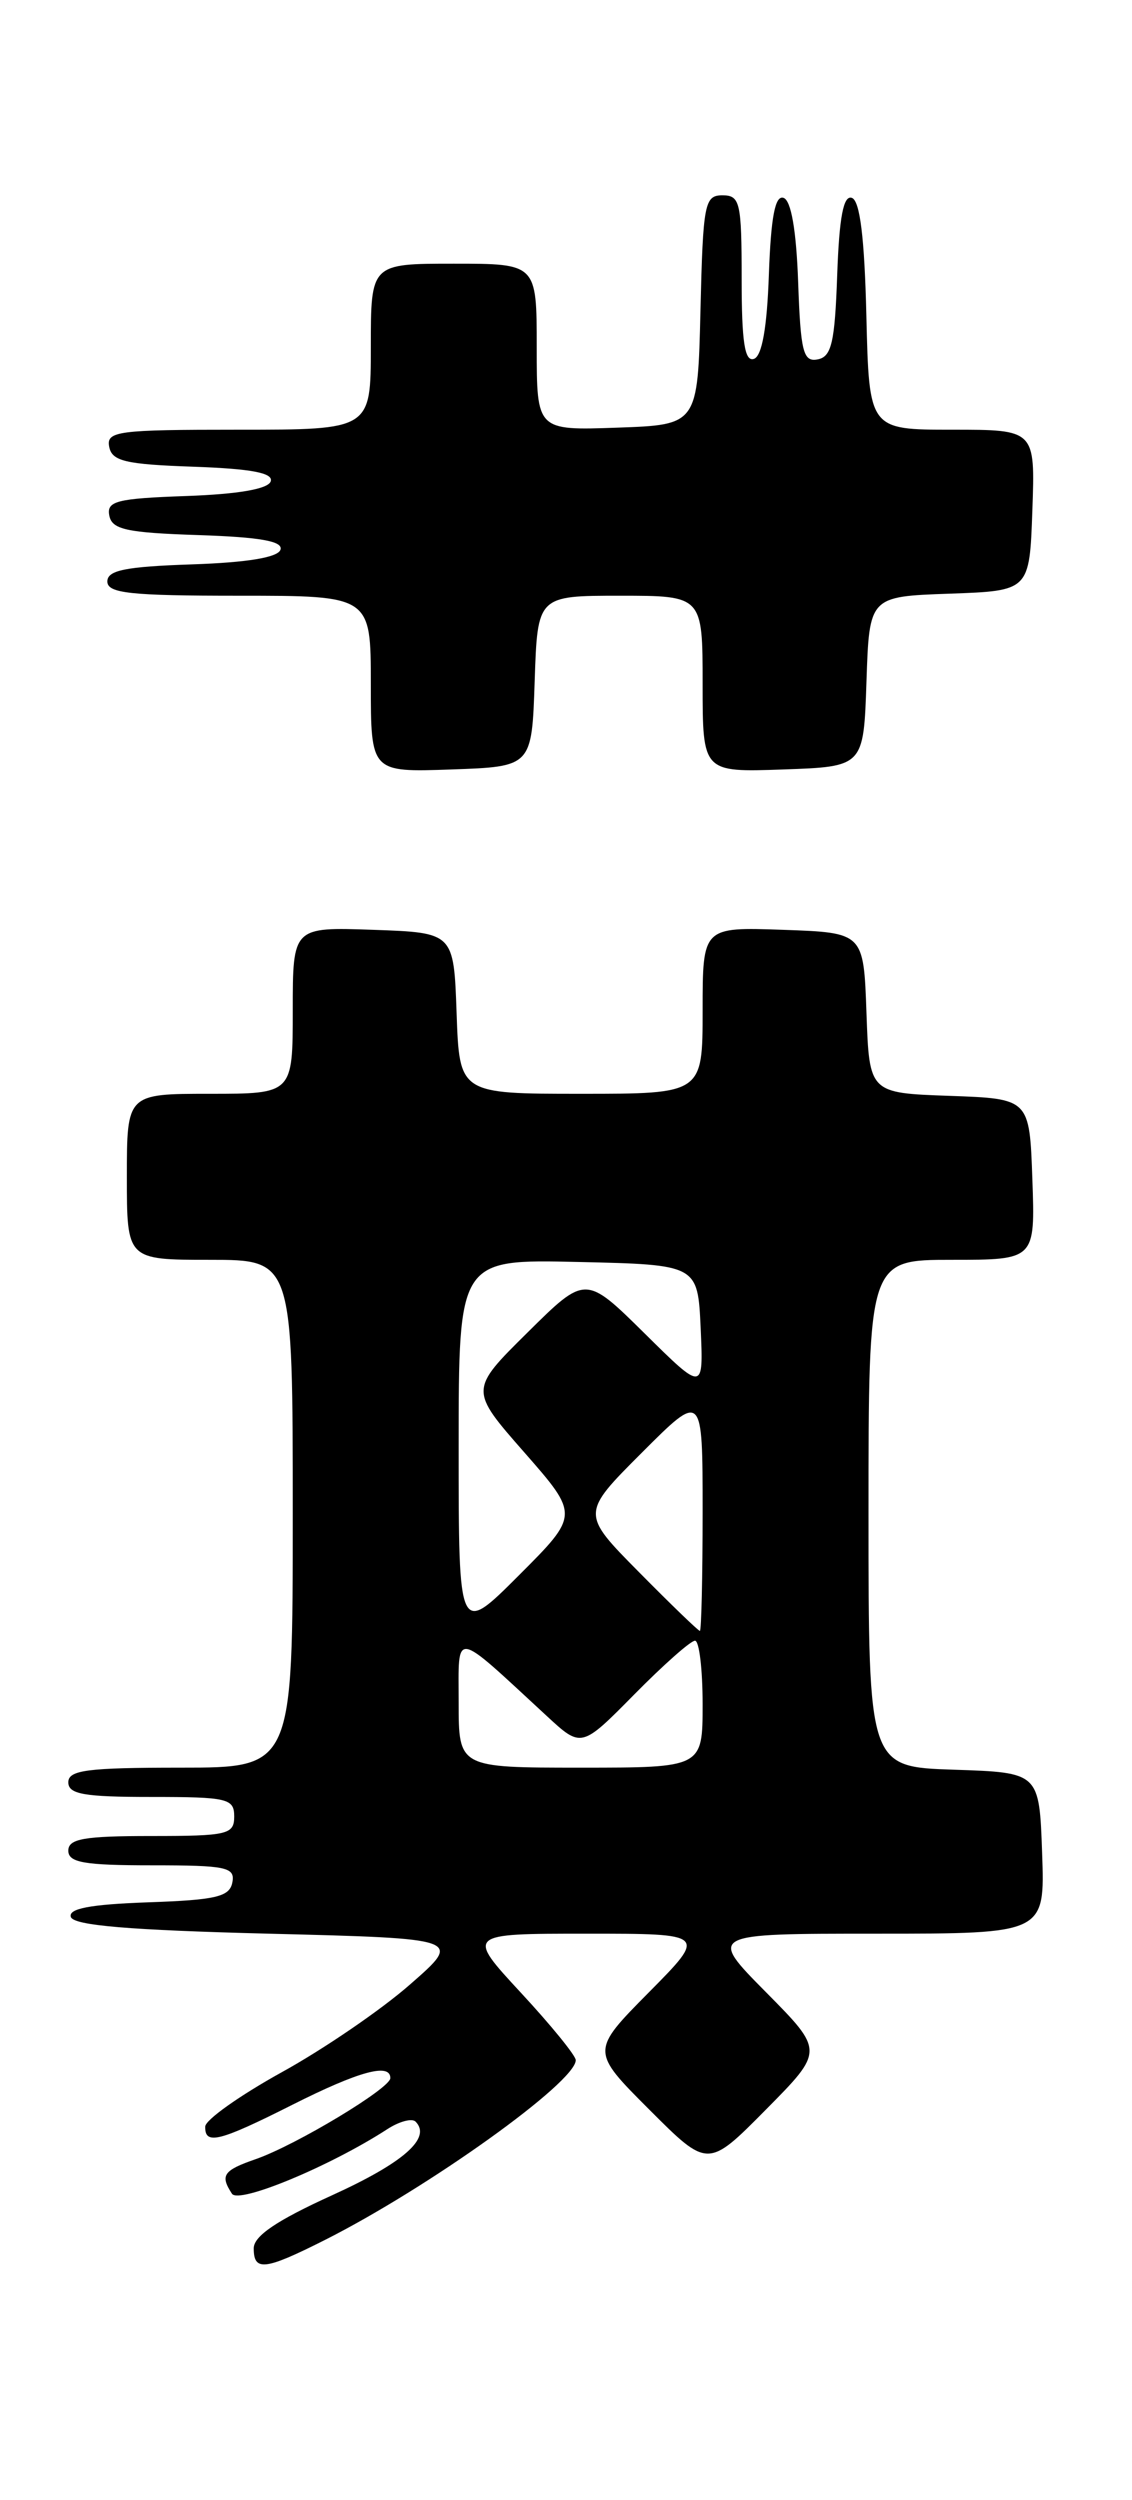 <?xml version="1.0" encoding="UTF-8" standalone="no"?>
<!DOCTYPE svg PUBLIC "-//W3C//DTD SVG 1.1//EN" "http://www.w3.org/Graphics/SVG/1.1/DTD/svg11.dtd" >
<svg xmlns="http://www.w3.org/2000/svg" xmlns:xlink="http://www.w3.org/1999/xlink" version="1.1" viewBox="0 0 116 256">
 <g >
 <path fill="currentColor"
d=" M 33.28 229.37 C 43.93 224.00 59.00 213.21 59.00 210.95 C 59.00 210.49 56.48 207.39 53.39 204.06 C 47.78 198.00 47.78 198.00 60.11 198.00 C 72.44 198.00 72.44 198.00 66.49 204.01 C 60.54 210.02 60.54 210.02 66.54 216.02 C 72.54 222.02 72.54 222.02 78.49 216.01 C 84.44 210.00 84.44 210.00 78.50 204.00 C 72.56 198.00 72.56 198.00 89.82 198.00 C 107.08 198.00 107.08 198.00 106.79 189.75 C 106.50 181.50 106.50 181.50 97.75 181.21 C 89.00 180.92 89.00 180.92 89.00 154.96 C 89.00 129.00 89.00 129.00 97.54 129.00 C 106.08 129.00 106.08 129.00 105.79 120.75 C 105.50 112.50 105.50 112.50 97.29 112.21 C 89.08 111.92 89.08 111.92 88.79 103.71 C 88.50 95.50 88.50 95.50 80.25 95.21 C 72.00 94.92 72.00 94.92 72.00 103.46 C 72.00 112.00 72.00 112.00 59.54 112.00 C 47.08 112.00 47.08 112.00 46.79 103.75 C 46.50 95.50 46.50 95.50 38.25 95.21 C 30.00 94.92 30.00 94.92 30.00 103.46 C 30.00 112.00 30.00 112.00 21.50 112.00 C 13.00 112.00 13.00 112.00 13.00 120.50 C 13.00 129.00 13.00 129.00 21.50 129.00 C 30.00 129.00 30.00 129.00 30.00 155.00 C 30.00 181.00 30.00 181.00 18.50 181.00 C 8.94 181.00 7.00 181.25 7.00 182.50 C 7.00 183.72 8.61 184.00 15.50 184.00 C 23.33 184.00 24.00 184.16 24.00 186.00 C 24.00 187.84 23.33 188.00 15.50 188.00 C 8.61 188.00 7.00 188.28 7.00 189.50 C 7.00 190.72 8.62 191.00 15.57 191.00 C 23.20 191.00 24.11 191.19 23.81 192.75 C 23.53 194.22 22.15 194.55 15.17 194.79 C 9.22 195.00 6.98 195.43 7.26 196.29 C 7.55 197.16 13.27 197.64 27.53 198.00 C 47.40 198.50 47.40 198.50 42.02 203.20 C 39.07 205.79 33.14 209.84 28.85 212.20 C 24.57 214.57 21.05 217.06 21.03 217.75 C 20.98 219.67 22.46 219.30 30.00 215.50 C 36.80 212.08 40.00 211.21 40.00 212.79 C 40.00 213.83 30.36 219.63 26.25 221.07 C 22.88 222.24 22.53 222.73 23.77 224.63 C 24.47 225.70 33.84 221.81 39.70 218.01 C 40.92 217.22 42.21 216.88 42.58 217.24 C 44.25 218.92 41.37 221.45 34.00 224.80 C 28.35 227.37 26.00 228.96 26.00 230.22 C 26.00 232.60 27.13 232.47 33.28 229.37 Z  M 54.79 69.75 C 55.08 61.00 55.08 61.00 63.54 61.00 C 72.00 61.00 72.00 61.00 72.00 70.04 C 72.00 79.08 72.00 79.08 80.25 78.79 C 88.50 78.50 88.50 78.50 88.79 69.79 C 89.08 61.08 89.08 61.08 97.29 60.79 C 105.50 60.50 105.50 60.50 105.79 52.25 C 106.08 44.00 106.08 44.00 97.57 44.00 C 89.06 44.00 89.06 44.00 88.78 32.33 C 88.59 24.31 88.12 20.54 87.29 20.26 C 86.43 19.97 86.00 22.22 85.79 28.17 C 85.55 35.07 85.21 36.53 83.79 36.80 C 82.31 37.09 82.04 36.04 81.79 28.90 C 81.60 23.57 81.07 20.52 80.29 20.26 C 79.43 19.97 79.00 22.21 78.79 28.10 C 78.60 33.58 78.08 36.48 77.25 36.75 C 76.31 37.06 76.00 35.00 76.00 28.58 C 76.00 20.71 75.84 20.00 74.03 20.00 C 72.20 20.00 72.04 20.83 71.78 31.75 C 71.50 43.50 71.50 43.50 63.25 43.79 C 55.00 44.08 55.00 44.08 55.00 35.54 C 55.00 27.00 55.00 27.00 46.50 27.00 C 38.00 27.00 38.00 27.00 38.00 35.50 C 38.00 44.00 38.00 44.00 24.43 44.00 C 12.04 44.00 10.88 44.15 11.19 45.75 C 11.47 47.22 12.85 47.55 19.83 47.79 C 25.78 48.00 28.03 48.43 27.74 49.29 C 27.48 50.07 24.43 50.60 19.10 50.79 C 11.96 51.04 10.91 51.31 11.20 52.79 C 11.47 54.22 12.96 54.55 20.33 54.79 C 26.68 55.00 29.03 55.42 28.74 56.29 C 28.48 57.08 25.34 57.60 19.67 57.79 C 12.86 58.02 11.00 58.39 11.00 59.54 C 11.00 60.75 13.33 61.00 24.50 61.00 C 38.00 61.00 38.00 61.00 38.00 70.04 C 38.00 79.08 38.00 79.08 46.25 78.79 C 54.50 78.50 54.50 78.50 54.79 69.75 Z  M 47.00 174.33 C 47.00 166.85 46.32 166.75 56.04 175.72 C 59.58 178.99 59.58 178.99 65.00 173.50 C 67.99 170.47 70.78 168.00 71.22 168.00 C 71.65 168.00 72.00 170.93 72.00 174.50 C 72.00 181.00 72.00 181.00 59.50 181.00 C 47.00 181.00 47.00 181.00 47.00 174.33 Z  M 47.00 148.21 C 47.00 128.94 47.00 128.94 59.25 129.22 C 71.50 129.50 71.50 129.50 71.80 136.00 C 72.09 142.50 72.09 142.50 66.05 136.53 C 60.00 130.56 60.00 130.56 54.06 136.44 C 48.11 142.32 48.11 142.32 53.73 148.72 C 59.35 155.13 59.35 155.13 53.18 161.30 C 47.00 167.48 47.00 167.48 47.00 148.21 Z  M 65.49 160.99 C 59.54 154.98 59.54 154.98 65.77 148.75 C 72.00 142.52 72.00 142.52 72.00 154.76 C 72.00 161.49 71.87 167.00 71.72 167.00 C 71.56 167.00 68.76 164.30 65.49 160.99 Z "/>
</g>
</svg>